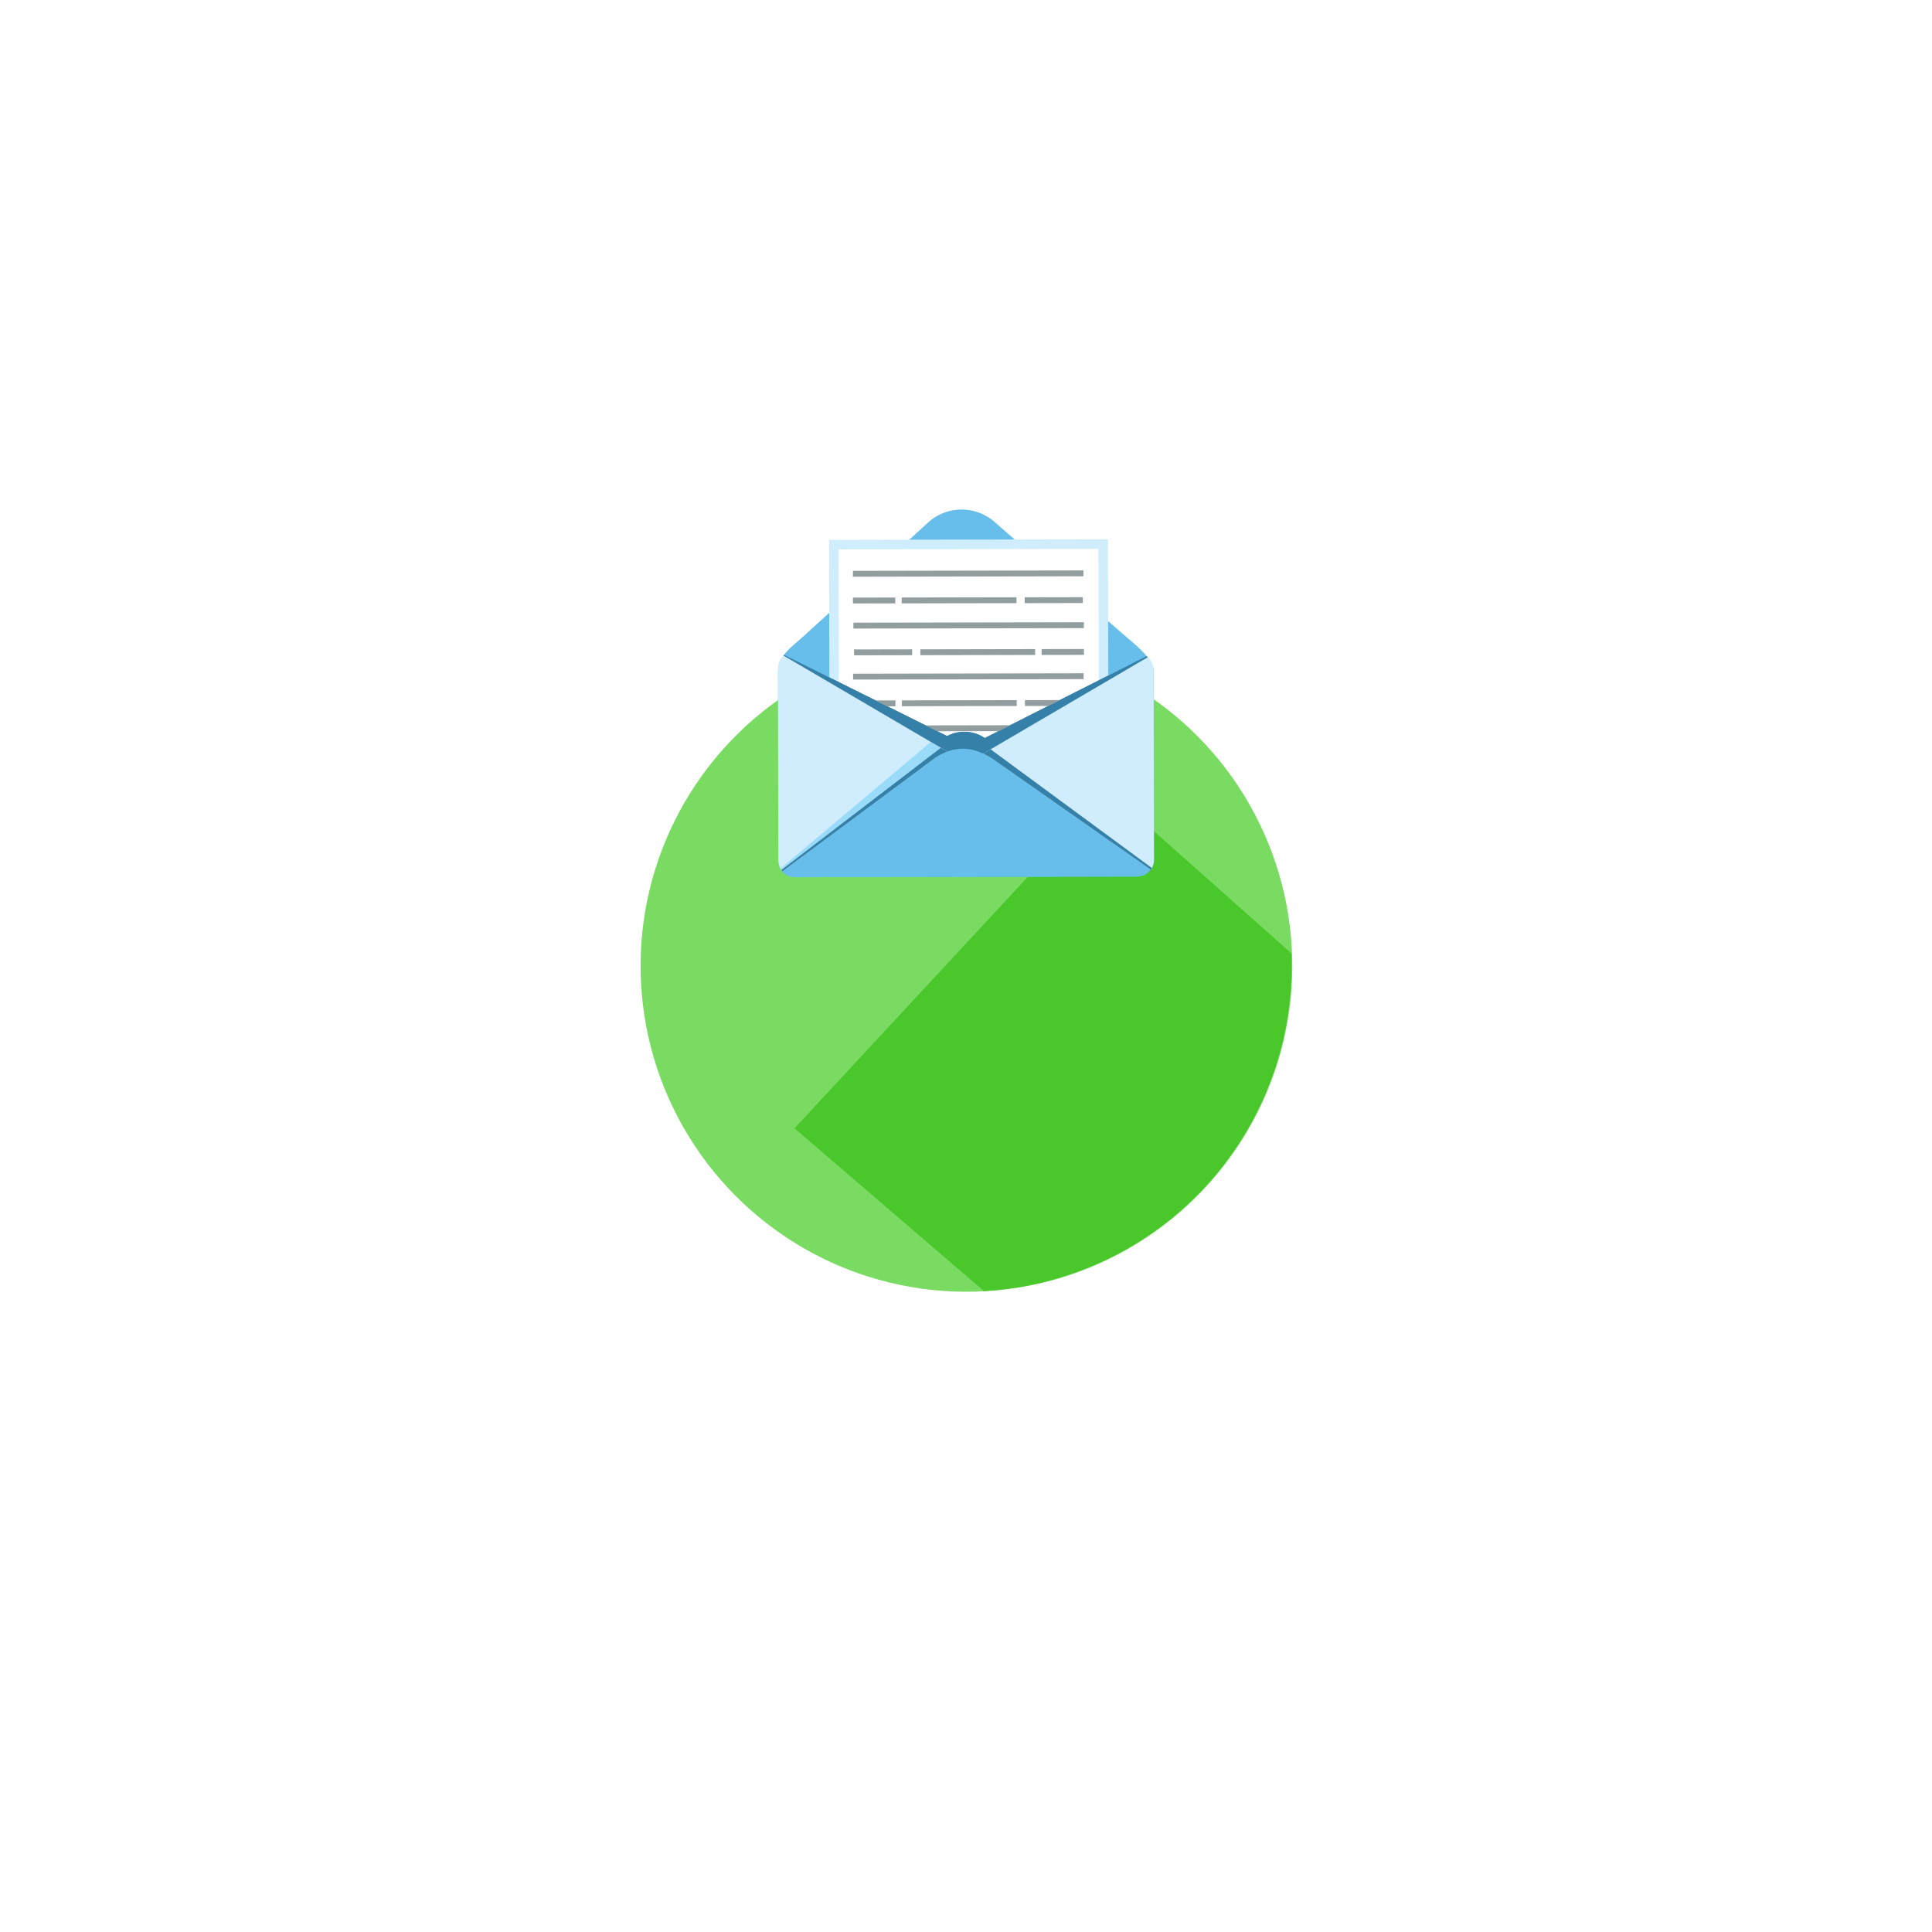 <svg
                xmlns="http://www.w3.org/2000/svg"
                xmlns:xlink="http://www.w3.org/1999/xlink"
                width="230.8"
                height="230.8"
                viewBox="0 0 230.8 230.8"
              >
                <defs>
                  <filter
                    id="타원_86"
                    x="0"
                    y="0"
                    width="230.8"
                    height="230.8"
                    filterUnits="userSpaceOnUse"
                  >
                    <feOffset dy="30" input="SourceAlpha"></feOffset>
                    <feGaussianBlur
                      stdDeviation="25"
                      result="blur"
                    ></feGaussianBlur>
                    <feFlood
                      flood-color="#7adb63"
                      flood-opacity="0.161"
                    ></feFlood>
                    <feComposite operator="in" in2="blur"></feComposite>
                    <feComposite in="SourceGraphic"></feComposite>
                  </filter>
                  <filter
                    id="교차_1"
                    x="19.196"
                    y="18.732"
                    width="210.6"
                    height="211.016"
                    filterUnits="userSpaceOnUse"
                  >
                    <feOffset dy="30" input="SourceAlpha"></feOffset>
                    <feGaussianBlur
                      stdDeviation="25"
                      result="blur-2"
                    ></feGaussianBlur>
                    <feFlood
                      flood-color="#7adb63"
                      flood-opacity="0.161"
                    ></feFlood>
                    <feComposite operator="in" in2="blur-2"></feComposite>
                    <feComposite in="SourceGraphic"></feComposite>
                  </filter>
                </defs>
                <g
                  id="그룹_60"
                  data-name="그룹 60"
                  transform="translate(-634.02 -663.142)"
                >
                  <g
                    transform="matrix(1, 0, 0, 1, 634.02, 663.14)"
                    filter="url(#타원_86)"
                  >
                    <circle
                      id="타원_86-2"
                      data-name="타원 86"
                      cx="38.895"
                      cy="38.895"
                      r="38.895"
                      transform="matrix(0.04, -1, 1, 0.04, 75, 122.73)"
                      fill="#7adb63"
                    ></circle>
                  </g>
                  <g
                    transform="matrix(1, 0, 0, 1, 634.02, 663.14)"
                    filter="url(#교차_1)"
                  >
                    <path
                      id="교차_1-2"
                      data-name="교차 1"
                      d="M17173.375,23068.24l37.451-40.363,21.9,19.459q.056,1.509,0,3.043a38.9,38.9,0,0,1-36.73,37.3Z"
                      transform="translate(-17078.46 -22963.45)"
                      fill="#49C72B"
                      stroke="rgba(0,0,0,0)"
                      stroke-miterlimit="10"
                      stroke-width="1"
                    ></path>
                  </g>
                  <g
                    id="그룹_670"
                    data-name="그룹 670"
                    transform="translate(726.961 724.012)"
                  >
                    <path
                      id="패스_731"
                      data-name="패스 731"
                      d="M115.577,207l14.832-13.543a5.971,5.971,0,0,1,8.033-.014L153.7,206.765c1.061.943,3.667,2.873,3.669,4.416v.118l.015,7.775.027,14.663a2,2,0,0,1-1.994,2l-40.877.078a2.007,2.007,0,0,1-2-2l-.027-14.662h0q-.008-3.887-.014-7.776a1.987,1.987,0,0,1,.063-.5C112.831,209.108,113.976,208.461,115.577,207Z"
                      transform="translate(-112.495 -191.894)"
                      fill="#67beeb"
                      fill-rule="evenodd"
                    ></path>
                    <rect
                      id="사각형_474"
                      data-name="사각형 474"
                      width="33.325"
                      height="39.37"
                      transform="translate(6.1 3.622) rotate(-0.108)"
                      fill="#cfedfc"
                    ></rect>
                    <rect
                      id="사각형_475"
                      data-name="사각형 475"
                      width="31.052"
                      height="37.097"
                      transform="translate(7.239 4.757) rotate(-0.108)"
                      fill="#fff"
                    ></rect>
                    <path
                      id="패스_732"
                      data-name="패스 732"
                      d="M156.483,208.144l-19.331,9.789a4.361,4.361,0,0,0-4.5-.239l-19.484-9.7-.063.094c0,.077.027.173.027.249l.042,22.914a2.088,2.088,0,0,0,.475,1.324l-.044.035a1.931,1.931,0,0,0,1.458.668l39.951-.074a1.931,1.931,0,0,0,1.391-.6l.044.027a2.049,2.049,0,0,0,.586-1.443l-.042-22.316a4.931,4.931,0,0,0-.373-.589Z"
                      transform="translate(-112.447 -190.632)"
                      fill="#3580a8"
                      fill-rule="evenodd"
                    ></path>
                    <path
                      id="패스_733"
                      data-name="패스 733"
                      d="M151.5,210.283l-14.751,7.47a4.361,4.361,0,0,0-4.5-.239l-14.073-7.007.043,22.582,33.324-.063Z"
                      transform="translate(-112.049 -190.452)"
                      fill="#3580a8"
                      fill-rule="evenodd"
                    ></path>
                    <path
                      id="패스_734"
                      data-name="패스 734"
                      d="M113.157,208.073l21.337,12.507-21.351,13.4a2.059,2.059,0,0,1-.605-1.456l-.043-22.914A2.071,2.071,0,0,1,113.157,208.073Z"
                      transform="translate(-112.495 -190.625)"
                      fill="#cfedfc"
                      fill-rule="evenodd"
                    ></path>
                    <path
                      id="패스_735"
                      data-name="패스 735"
                      d="M155,208.257l-21.254,12.451,21.4,13.172a2.02,2.02,0,0,0,.6-1.443L155.7,209.77A2.159,2.159,0,0,0,155,208.257Z"
                      transform="translate(-110.828 -190.611)"
                      fill="#cfedfc"
                      fill-rule="evenodd"
                    ></path>
                    <path
                      id="패스_736"
                      data-name="패스 736"
                      d="M112.943,233.07l17.934-13.319c2.508-1.864,4.9-1.769,7.464.024l18.6,13.031a2,2,0,0,1-1.633.854l-40.876.078A2,2,0,0,1,112.943,233.07Z"
                      transform="translate(-112.46 -189.816)"
                      fill="#67beeb"
                      fill-rule="evenodd"
                    ></path>
                    <path
                      id="패스_737"
                      data-name="패스 737"
                      d="M136.109,218.454l19.262,14.176a2.019,2.019,0,0,1-.341.45l-.046-.027a1.963,1.963,0,0,0,.21-.252l-18.6-13.031a9.259,9.259,0,0,0-1.363-.8Z"
                      transform="translate(-110.711 -189.811)"
                      fill="#3580a8"
                      fill-rule="evenodd"
                    ></path>
                    <path
                      id="패스_738"
                      data-name="패스 738"
                      d="M142.564,208.038l-13.713.026v.7l13.714-.026,0-.7ZM120.8,201.886l5.055-.01,0,.7-5.055.009,0-.7Zm27.593,6.141-5.055.01v.7l5.055-.01v-.7Zm-27.6-9.336,27.535-.052v.7l-27.534.052,0-.7Zm20.549,15.443,4.175-.009-1.391.705-2.782,0v-.7Zm-1.769,3-10.081.018,1.4.7,7.287-.013,1.39-.7Zm-16.08-2.968,2.383,0v.7l-.98,0-1.4-.7Zm24.892-9.336-27.536.052,0,.7,27.535-.052v-.7Zm-21.737,9.331,13.714-.026v.7l-13.714.026v-.7Zm-5.832-3.185,27.536-.052v.7l-27.535.052,0-.7Zm20.5-9.13,6.941-.013,0,.7-6.941.013,0-.7Zm-13.446,6.218-6.941.013v.7l6.941-.013v-.7Zm-1.247-6.191,13.713-.026v.7l-13.713.026v-.7Z"
                      transform="translate(-111.844 -191.365)"
                      fill="#919d9e"
                      fill-rule="evenodd"
                    ></path>
                    <path
                      id="패스_739"
                      data-name="패스 739"
                      d="M130.7,217.666l-17.927,15.1q.044.078.094.152l19.537-14.3Z"
                      transform="translate(-112.473 -189.873)"
                      fill="#9adbf9"
                      fill-rule="evenodd"
                    ></path>
                    <path
                      id="패스_740"
                      data-name="패스 740"
                      d="M131.921,218.288,112.87,232.881a2.036,2.036,0,0,0,.124.164l17.888-13.285a7.392,7.392,0,0,1,1.815-1.016Z"
                      transform="translate(-112.466 -189.824)"
                      fill="#3580a8"
                      fill-rule="evenodd"
                    ></path>
                  </g>
                </g>
              </svg>